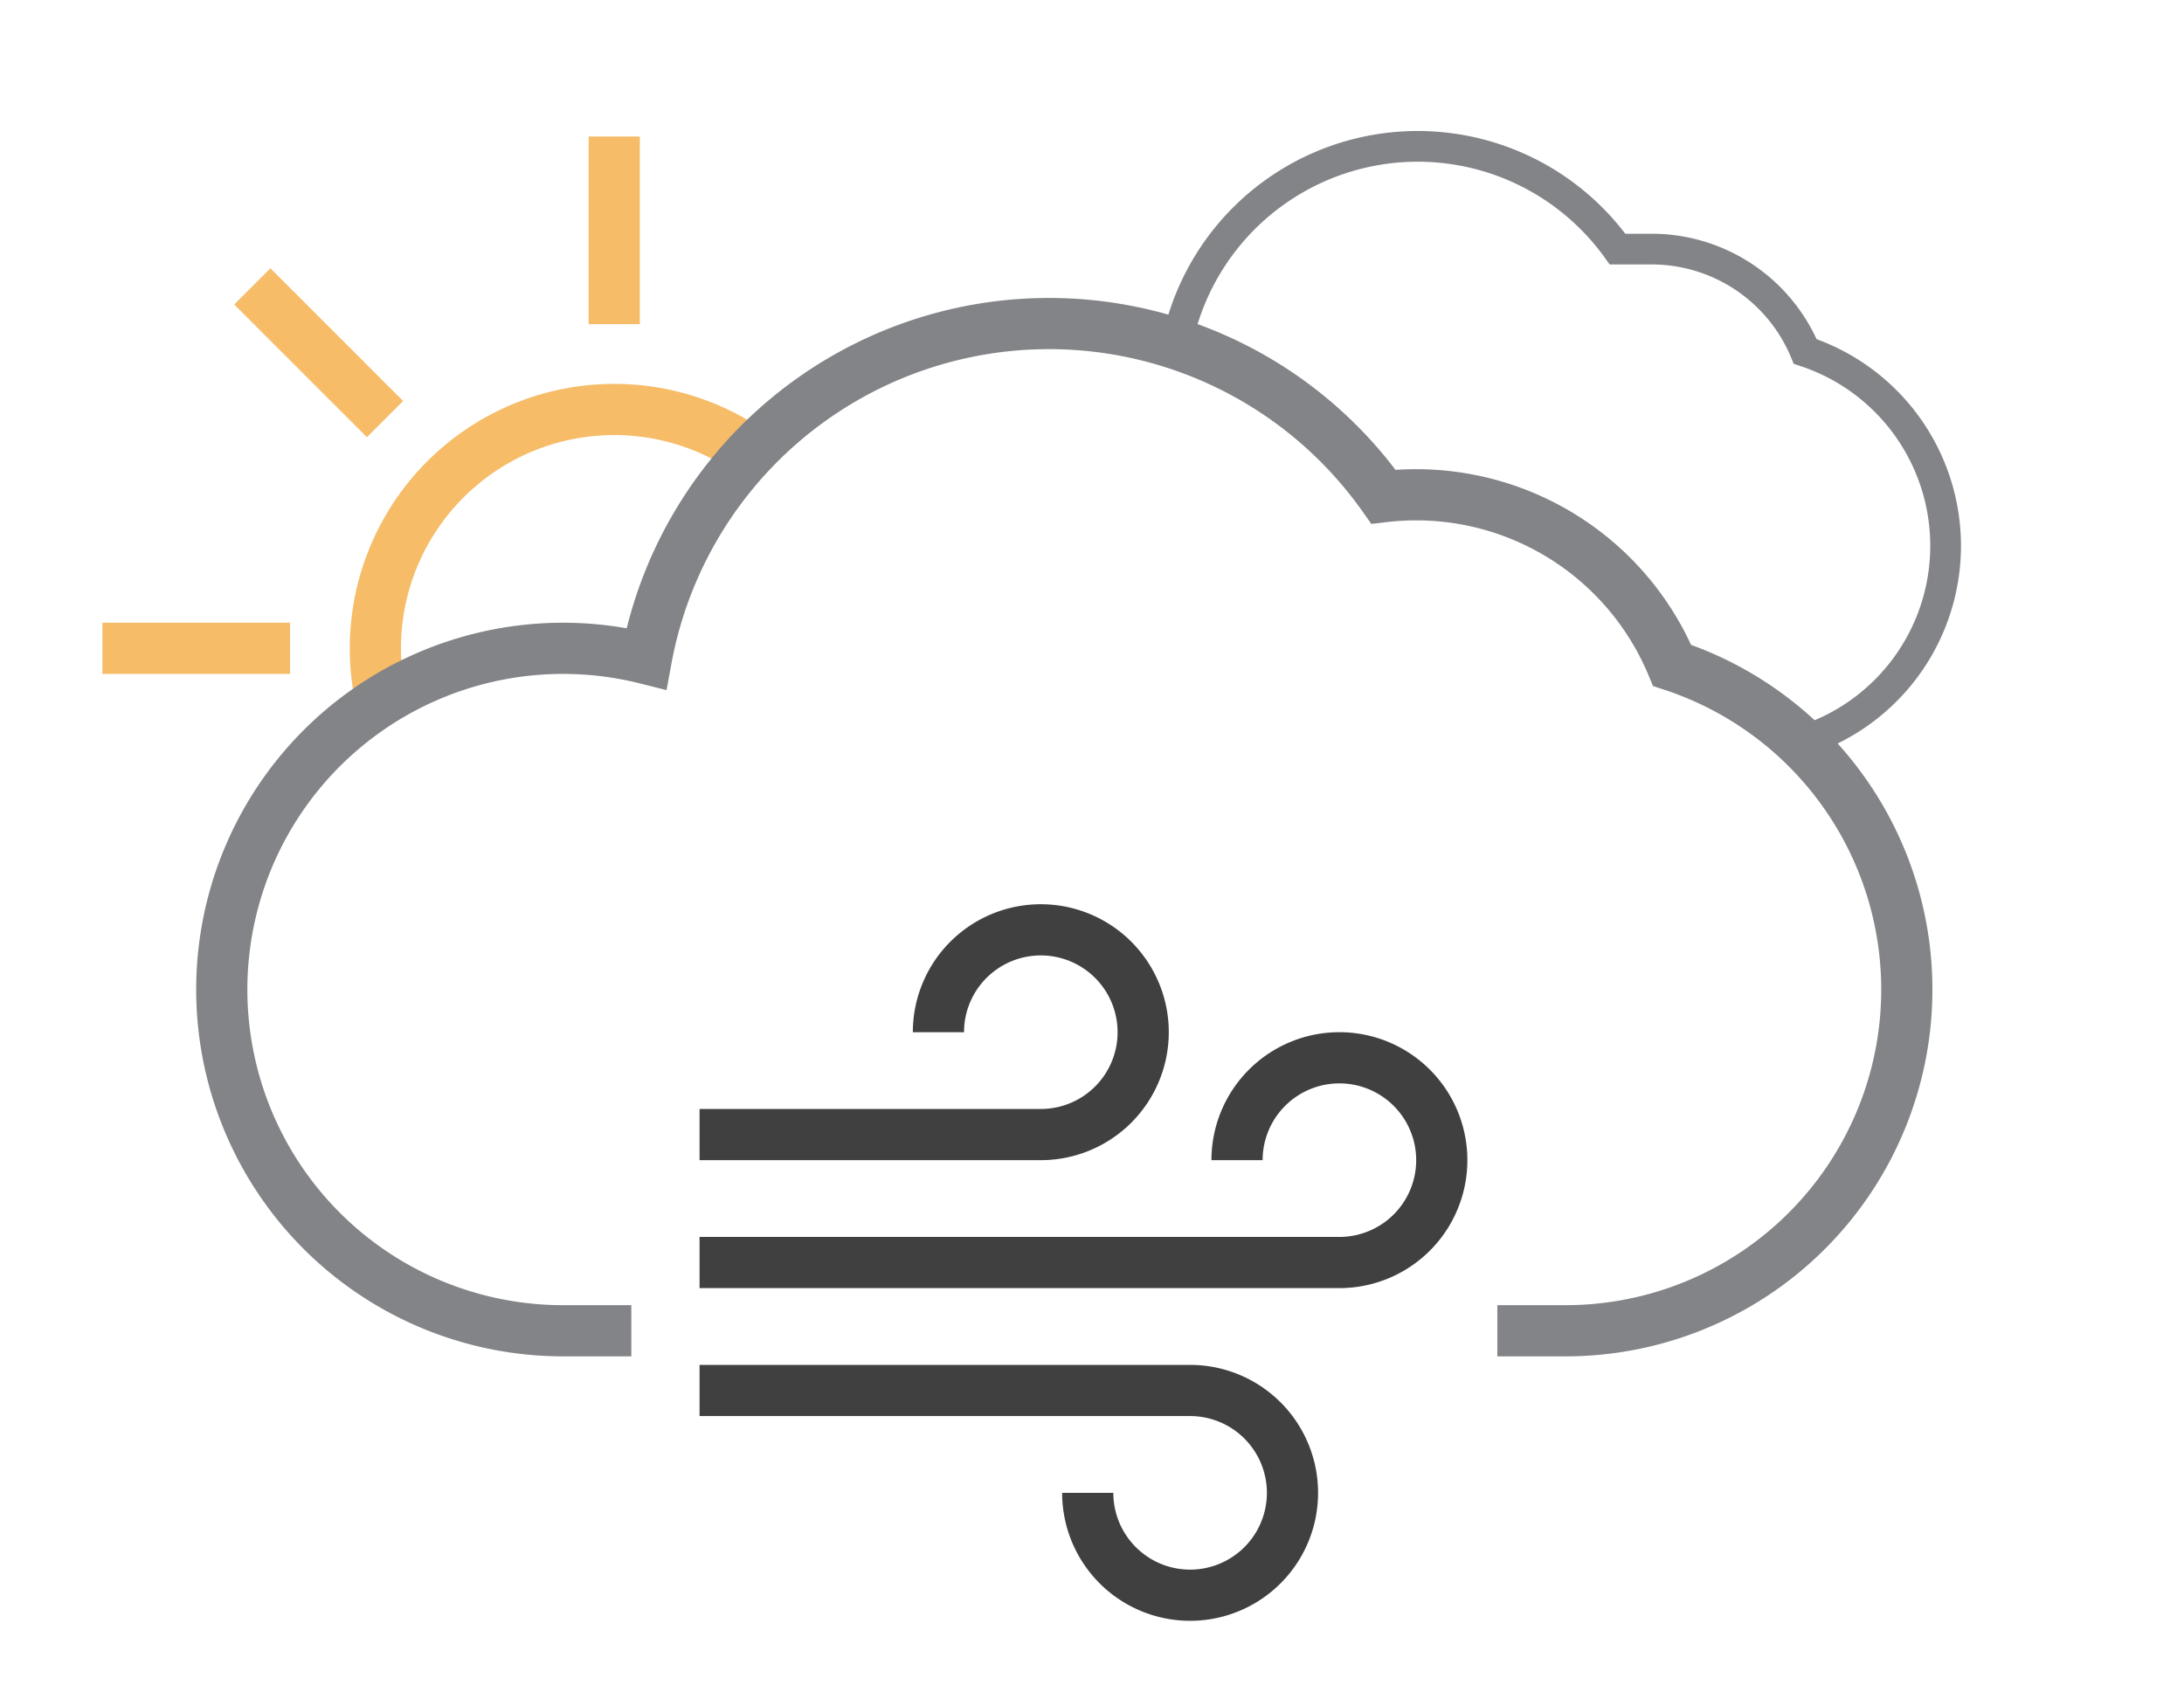 <?xml version="1.0" encoding="UTF-8" standalone="no"?> <!DOCTYPE svg PUBLIC "-//W3C//DTD SVG 1.1//EN" "http://www.w3.org/Graphics/SVG/1.1/DTD/svg11.dtd"> <svg xmlns="http://www.w3.org/2000/svg" version="1.1" width="128" height="100" viewBox="-64 -50 128 100"><g stroke-width="3"><g stroke="#f6bc68"><path fill="none" d="M -19.995,-23.485 A 14,14 0 0 0 -41.658,-8.924 M -47.0,-12.0 L -58.0,-12.0 M -41.435,-25.435 L -49.213,-33.213 M -28.0,-31.0 L -28,-42.0 " /></g><path stroke="#828487" stroke-width="1.8" fill="none" d="M 5,-30 a 14.4,14.4 0 0 1 25.8,-5.4 h 2 a 9.75,9.75 0 0 1 9,6 a 12,12 0 0 1 0.3,22.68" /><path stroke="#828487" fill="none" d="M -31,28 m 4,0 h -4 a 20,20 0 1 1 4.88,-39.395 a 24,24 0 0 1 43.201,-9.491 a 16.25,16.25 0 0 1 16.919,9.886 a 20,20 0 0 1 -6.245,39h -4" /><path stroke-width="3.0" stroke="#404040" fill="none" d="M-23,16.5 h20.0 a6.0,6.0 0 1 0 -6.0,-6.0 M-23,24 h37.5 a6.0,6.0 0 1 0 -6.0,-6.0 M-23,31.5 h28.75 a6.0,6.0 0 1 1 -6.0,6.0" /></g></svg>